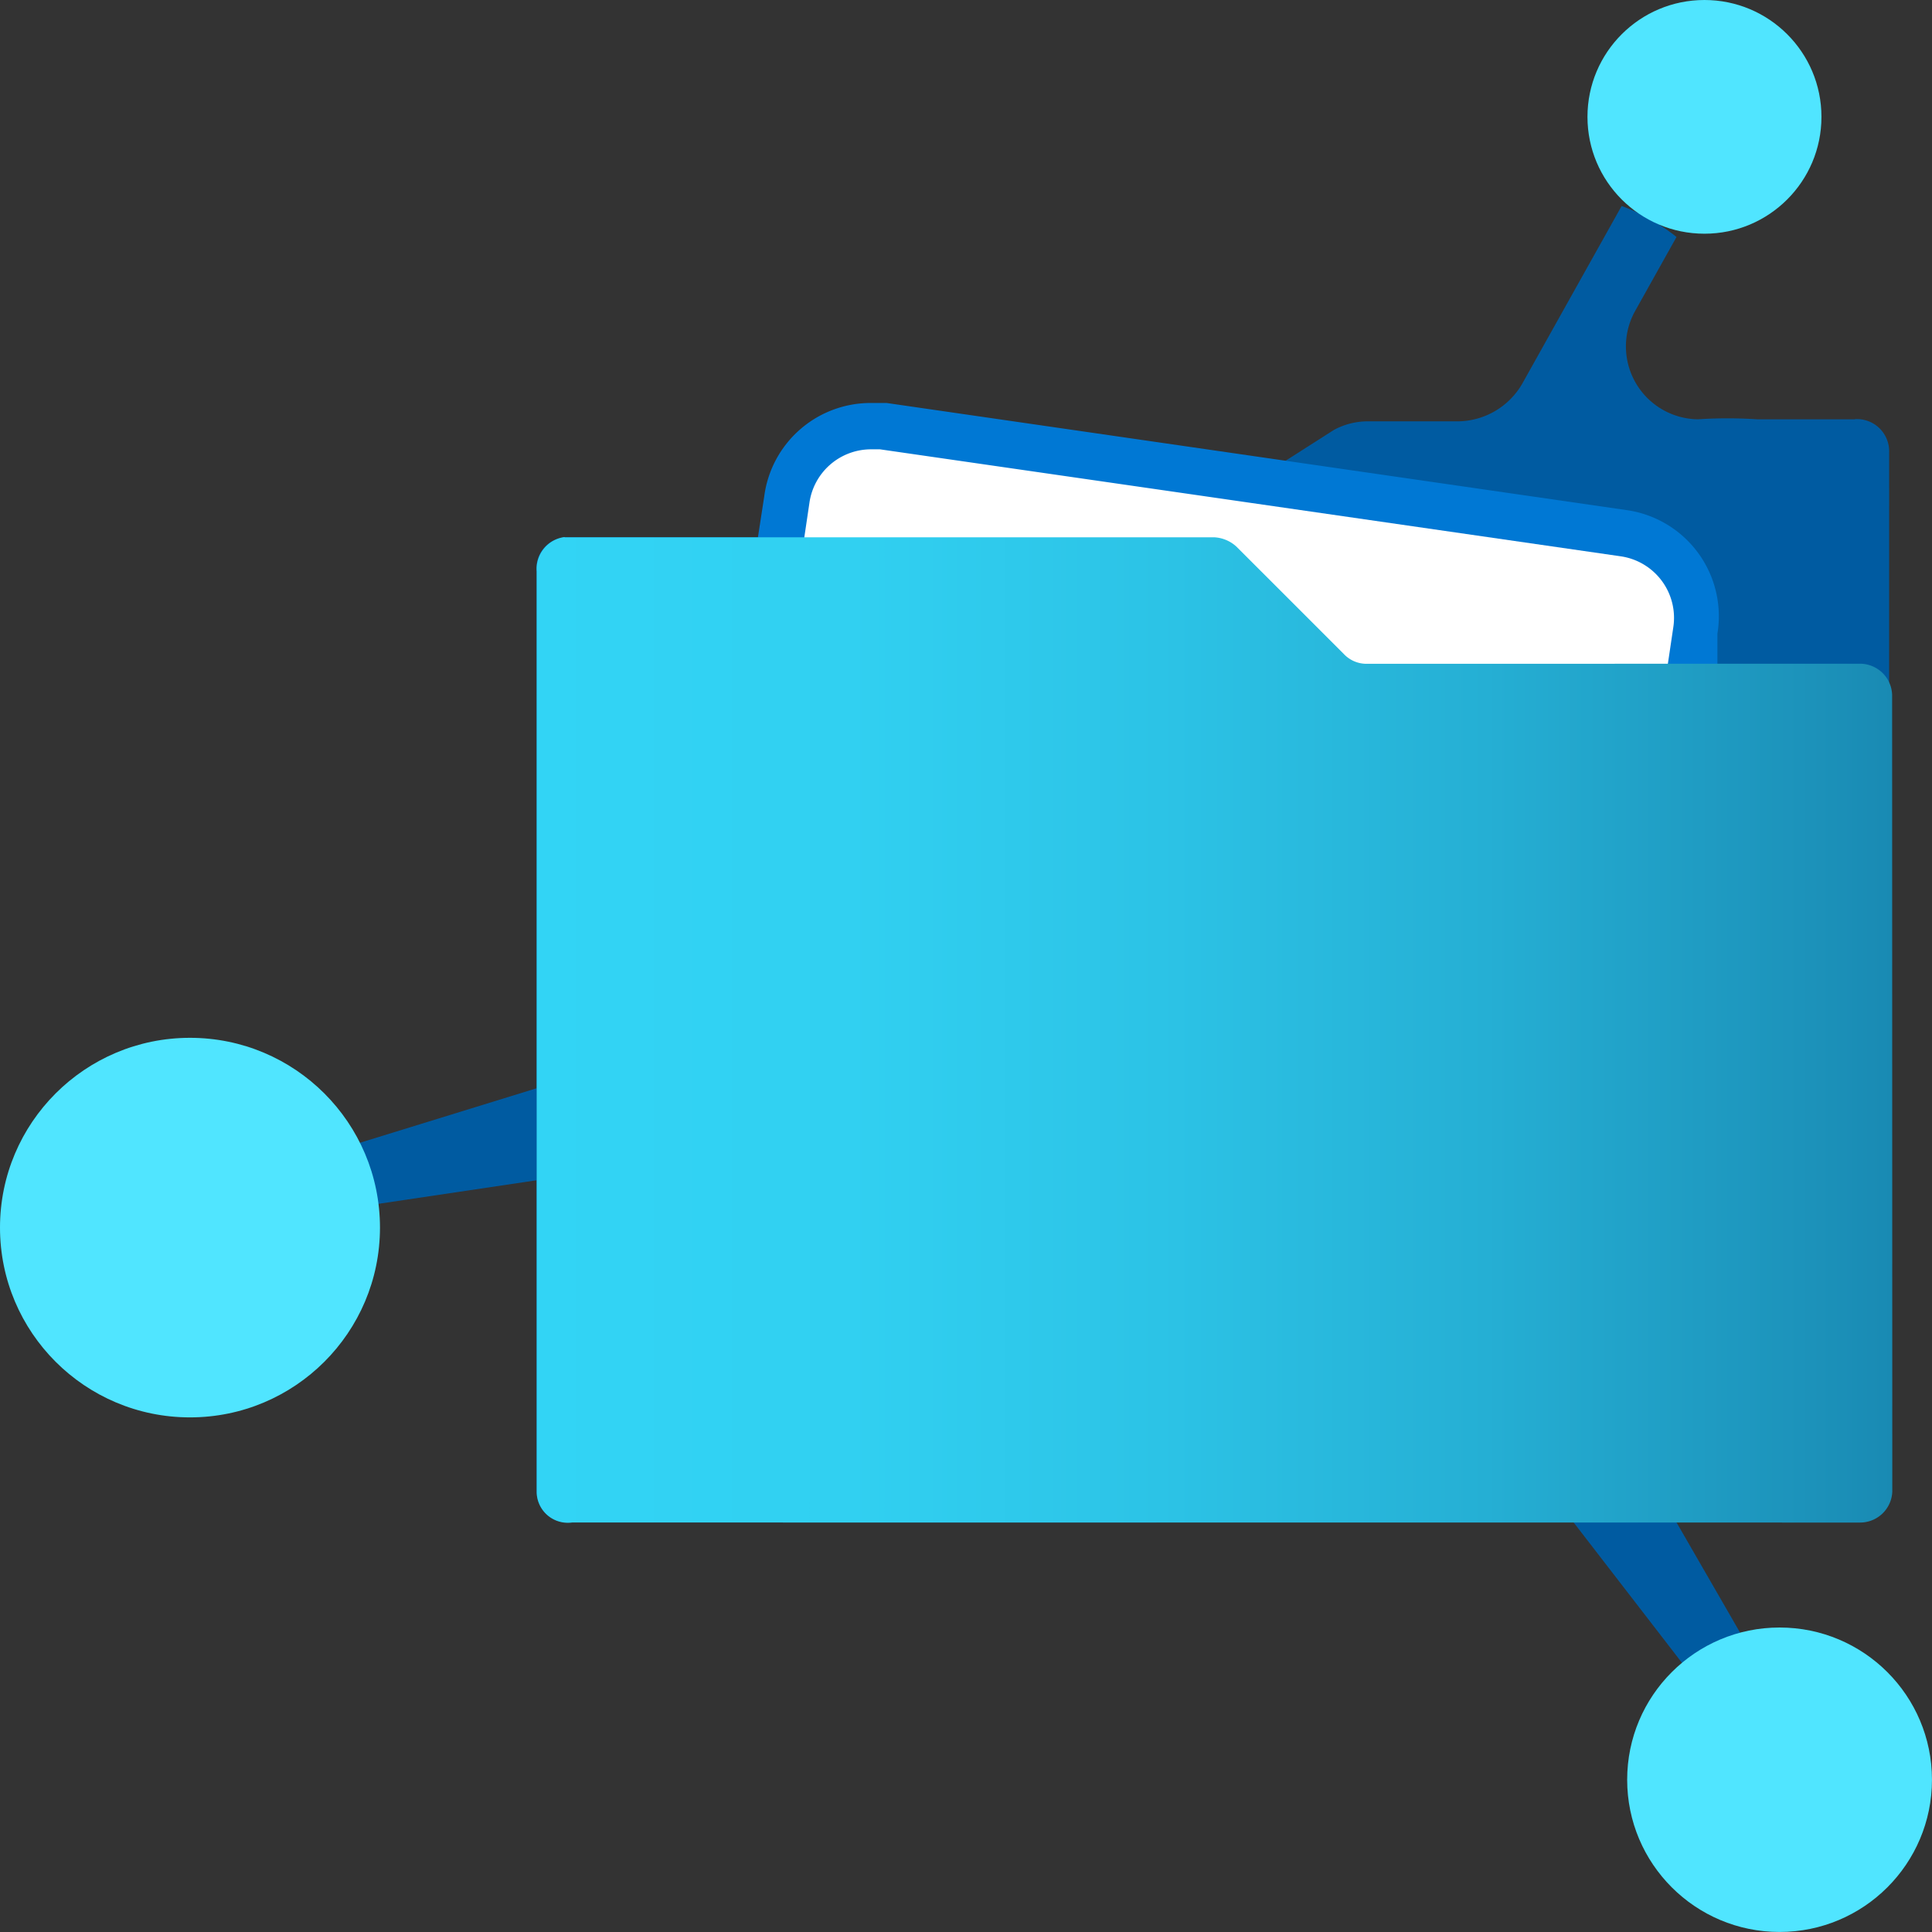 <?xml version="1.0" encoding="UTF-8" standalone="no"?>
<!-- Generated by Microsoft Visio, SVG Export File Share.svg Page-1 -->

<svg
   xmlns:dc="http://purl.org/dc/elements/1.1/"
   xmlns:cc="http://creativecommons.org/ns#"
   xmlns:rdf="http://www.w3.org/1999/02/22-rdf-syntax-ns#"
   xmlns:svg="http://www.w3.org/2000/svg"
   xmlns="http://www.w3.org/2000/svg"
   xmlns:sodipodi="http://sodipodi.sourceforge.net/DTD/sodipodi-0.dtd"
   xmlns:inkscape="http://www.inkscape.org/namespaces/inkscape"
   width="56.693"
   height="56.693"
   viewBox="0 0 56.693 56.693"
   xml:space="preserve"
   class="st6"
   version="1.1"
   id="svg63"
   sodipodi:docname="File Share.svg"
   style="font-size:12px;overflow:visible;color-interpolation-filters:sRGB;fill:none;fill-rule:evenodd;stroke-linecap:square;stroke-miterlimit:3"
   inkscape:version="0.92.5 (2060ec1f9f, 2020-04-08)"><rect x="0" y="0" width="56.693" height="56.693" fill="#333333" stroke="none"/><sodipodi:namedview
   pagecolor="#ffffff"
   bordercolor="#666666"
   borderopacity="1"
   objecttolerance="10"
   gridtolerance="10"
   guidetolerance="10"
   inkscape:pageopacity="0"
   inkscape:pageshadow="2"
   inkscape:window-width="640"
   inkscape:window-height="480"
   id="namedview65"
   showgrid="false"
   inkscape:zoom="1.8924055"
   inkscape:cx="28.3465"
   inkscape:cy="28.338278"
   inkscape:window-x="0"
   inkscape:window-y="0"
   inkscape:window-maximized="0"
   inkscape:current-layer="svg63" />
	<style
   type="text/css"
   id="style2">
	<![CDATA[
		.st1 {fill:#005ba1;stroke:none;stroke-linecap:butt;stroke-width:34}
		.st2 {fill:#50e5ff;stroke:none;stroke-linecap:butt;stroke-width:34}
		.st3 {fill:#0078d4;stroke:none;stroke-linecap:butt;stroke-width:34}
		.st4 {fill:#ffffff;stroke:none;stroke-linecap:butt;stroke-width:34}
		.st5 {fill:url(#grad0-18);stroke:none;stroke-linecap:butt;stroke-width:34}
		.st6 {fill:none;fill-rule:evenodd;font-size:12px;overflow:visible;stroke-linecap:square;stroke-miterlimit:3}
	]]>
	</style>

	<defs
   id="Patterns_And_Gradients">
		<linearGradient
   id="grad0-18"
   x1="-0.002"
   y1="112.342"
   x2="33.92"
   y2="112.342"
   gradientTransform="scale(1.173,0.853)"
   gradientUnits="userSpaceOnUse">
			<stop
   offset="0"
   stop-color="#32d4f5"
   stop-opacity="1"
   id="stop4" />
			<stop
   offset="0.23"
   stop-color="#31d0f1"
   stop-opacity="1"
   id="stop6" />
			<stop
   offset="0.46"
   stop-color="#2cc3e6"
   stop-opacity="1"
   id="stop8" />
			<stop
   offset="0.7"
   stop-color="#25afd4"
   stop-opacity="1"
   id="stop10" />
			<stop
   offset="0.94"
   stop-color="#1c92ba"
   stop-opacity="1"
   id="stop12" />
			<stop
   offset="1"
   stop-color="#198ab3"
   stop-opacity="1"
   id="stop14" />
		</linearGradient>
	</defs>
	<g
   id="g61"
   transform="translate(-34,-34)">
		<title
   id="title18">Page-1</title>
		<g
   id="group4725-1"
   transform="translate(34,-34.016)">
			<title
   id="title20">File Share</title>
			<g
   id="group4726-2">
				<title
   id="title22">g16</title>
				<g
   id="shape4727-3"
   transform="translate(10.236,-7.33)">
					<title
   id="title24">path2</title>
					<path
   d="m 44.19,87.65 h -2.87 a 13.102,13.088 -180 0 0 -1.73,0 2.142,2.139 0 0 1 -1.86,-3.15 l 1.23,-2.2 a 5.764,5.757 -180 0 0 -1.61,-0.91 l -2.92,5.22 a 2.205,2.202 0 0 1 -1.89,1.1 h -2.62 a 2.079,2.076 -180 0 0 -1.01,0.25 l -4.94,3.15 a 0.787,0.787 0 0 1 -0.504,0 H 6.36 A 0.913,0.912 -180 0 0 5.51,92.117 L 5.51,107.28 0,108.98 l 0.41,1.76 5.1,-0.76 v 9.13 a 0.913,0.912 -180 0 0 0.913,0.912 L 35.94,120.02 l 3.62,4.69 1.54,-0.98 -2.14,-3.71 h 5.29 a 0.913,0.912 -180 0 0 0.945,-0.912 L 45.2,88.59 a 0.945,0.944 -180 0 0 -1.008,-0.944 z"
   class="st1"
   id="path26"
   inkscape:connector-curvature="0"
   style="fill:#005ba1;stroke:none;stroke-width:34;stroke-linecap:butt" />
				</g>
				<g
   id="shape4728-5"
   transform="translate(46.583,-49.834)">
					<title
   id="title29">circle4</title>
					<ellipse
   cx="3.433"
   cy="121.279"
   rx="3.433"
   ry="3.429"
   class="st2"
   id="ellipse31"
   style="fill:#50e5ff;stroke:none;stroke-width:34;stroke-linecap:butt" />
				</g>
				<g
   id="shape4729-7"
   transform="translate(47.748)">
					<title
   id="title34">circle6</title>
					<ellipse
   cx="4.472"
   cy="120.241"
   rx="4.472"
   ry="4.467"
   class="st2"
   id="ellipse36"
   style="fill:#50e5ff;stroke:none;stroke-width:34;stroke-linecap:butt" />
				</g>
				<g
   id="shape4730-9"
   transform="translate(0,-15.101)">
					<title
   id="title39">circle8</title>
					<ellipse
   cx="5.575"
   cy="119.14"
   rx="5.575"
   ry="5.569"
   class="st2"
   id="ellipse41"
   style="fill:#50e5ff;stroke:none;stroke-width:34;stroke-linecap:butt" />
				</g>
				<g
   id="shape4731-11"
   transform="translate(21.606,-36.809)">
					<title
   id="title44">path10</title>
					<path
   d="M 26.17,119.8 4.41,116.65 H 3.97 a 3.15,3.146 -180 0 0 -3.15,2.74 L 0,124.71 h 28.79 v -1.29 a 3.15,3.146 -180 0 0 -2.62,-3.62 z"
   class="st3"
   id="path46"
   inkscape:connector-curvature="0"
   style="fill:#0078d4;stroke:none;stroke-width:34;stroke-linecap:butt" />
				</g>
				<g
   id="shape4732-13"
   transform="translate(22.992,-36.809)">
					<title
   id="title49">path12</title>
					<path
   d="M 24.57,121.15 2.83,118.01 H 2.55 a 1.827,1.825 -180 0 0 -1.79,1.57 L 0,124.71 h 25.89 l 0.22,-1.48 a 1.827,1.825 -180 0 0 -1.54,-2.08 z"
   class="st4"
   id="path51"
   inkscape:connector-curvature="0"
   style="fill:#ffffff;stroke:none;stroke-width:34;stroke-linecap:butt" />
				</g>
				<g
   id="shape4733-15"
   transform="translate(15.748,-12.018)">
					<title
   id="title54">path14</title>
					<path
   d="m 0.82,95.8 h 19.05 a 1.039,1.038 0 0 1 0.67,0.28 l 3.15,3.15 a 0.913,0.912 -180 0 0 0.661,0.283 L 38.83,99.51 a 0.945,0.944 0 0 1 0.945,0.912 L 39.78,123.8 a 0.945,0.944 0 0 1 -0.945,0.912 L 1.04,124.71 A 0.913,0.912 0 0 1 6.3e-4,123.798 L 0,96.8 a 0.945,0.944 0 0 1 0.819,-1.007 z"
   class="st5"
   id="path56"
   inkscape:connector-curvature="0"
   style="fill:url(#grad0-18);stroke:none;stroke-width:34;stroke-linecap:butt" />
				</g>
			</g>
		</g>
	</g>
</svg>